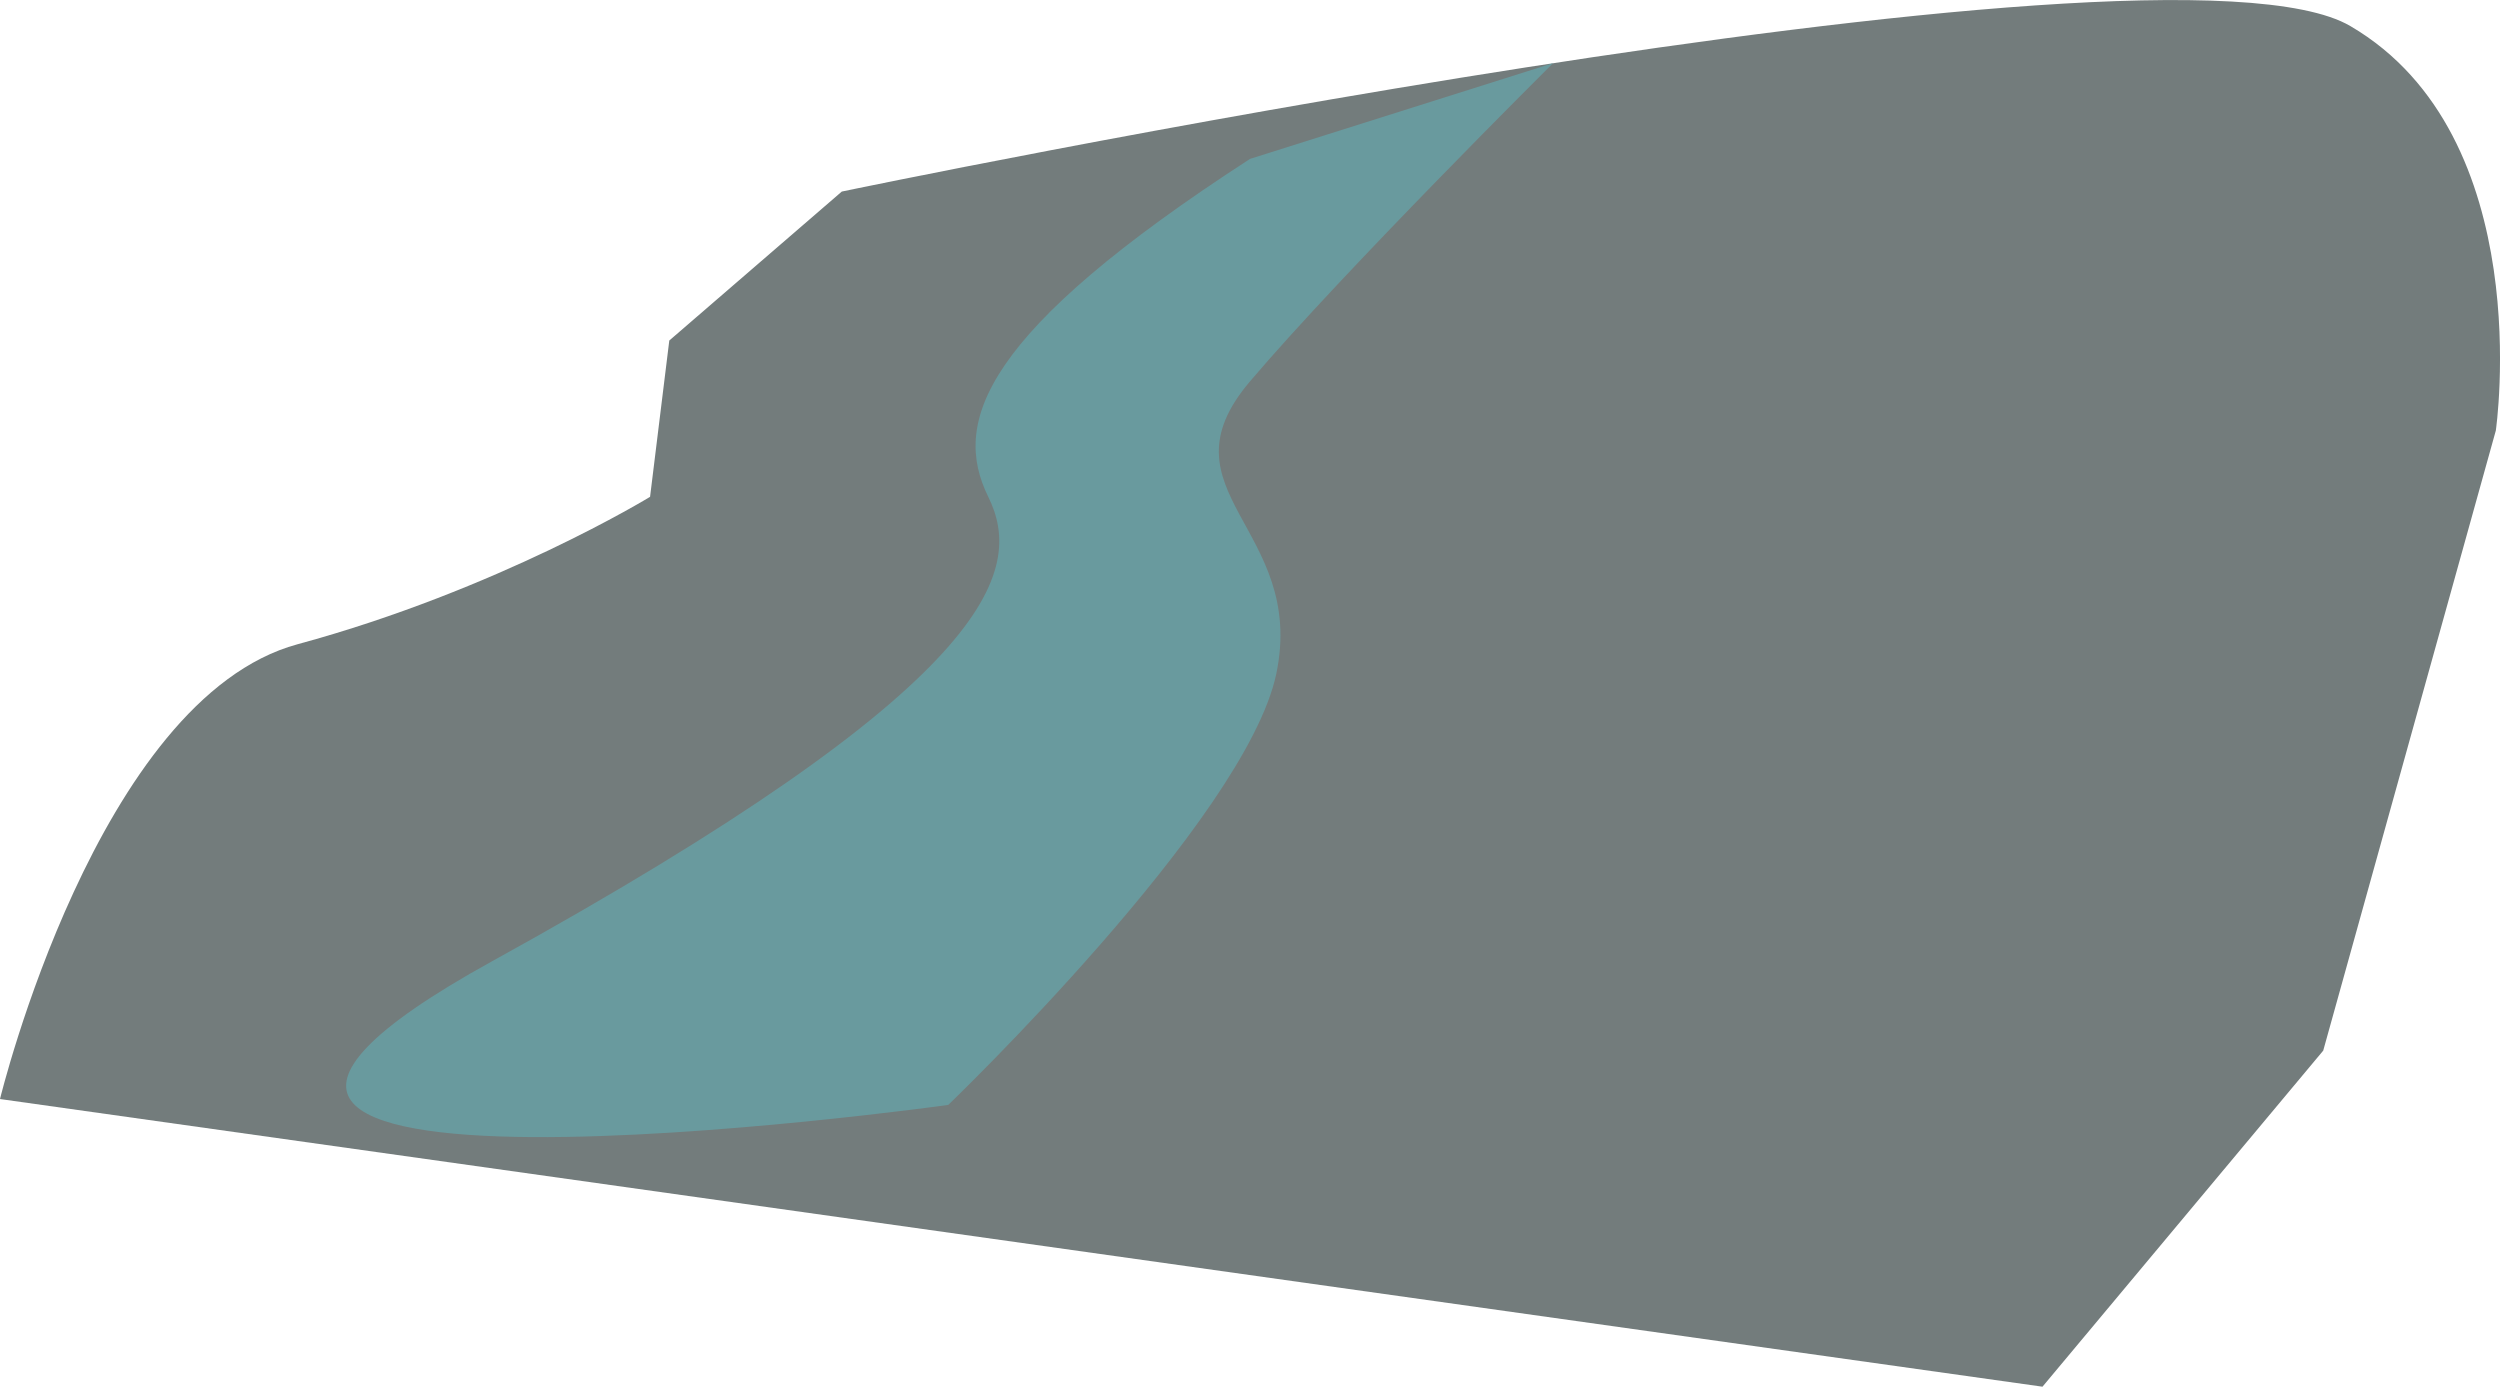<svg xmlns="http://www.w3.org/2000/svg" viewBox="0 0 1083.24 600.85"><defs><style>.cls-1{fill:#737c7c;}.cls-2{fill:#699a9e;}</style></defs><title>summitscene-bg-mt-center</title><g id="Layer_2" data-name="Layer 2"><g id="Layer_11" data-name="Layer 11"><path class="cls-1" d="M0,476.21S42.19,302.68,129,279.13s152.67-63.86,152.67-63.86L290,147.55,364.75,83s572.1-119.49,653.68-71.69,63,175.25,63,175.25l-74.79,268.67L885,600.85Z"/><path class="cls-2" d="M541.62,68.85c-116.07,75.2-129.35,114.08-113.41,146.42s3,81.08-215,201.24,197.66,62.25,197.66,62.25S539.73,355.05,553,292s-52-78.95-11.39-126.74S672.94,27.36,672.94,27.36Z"/></g></g></svg>